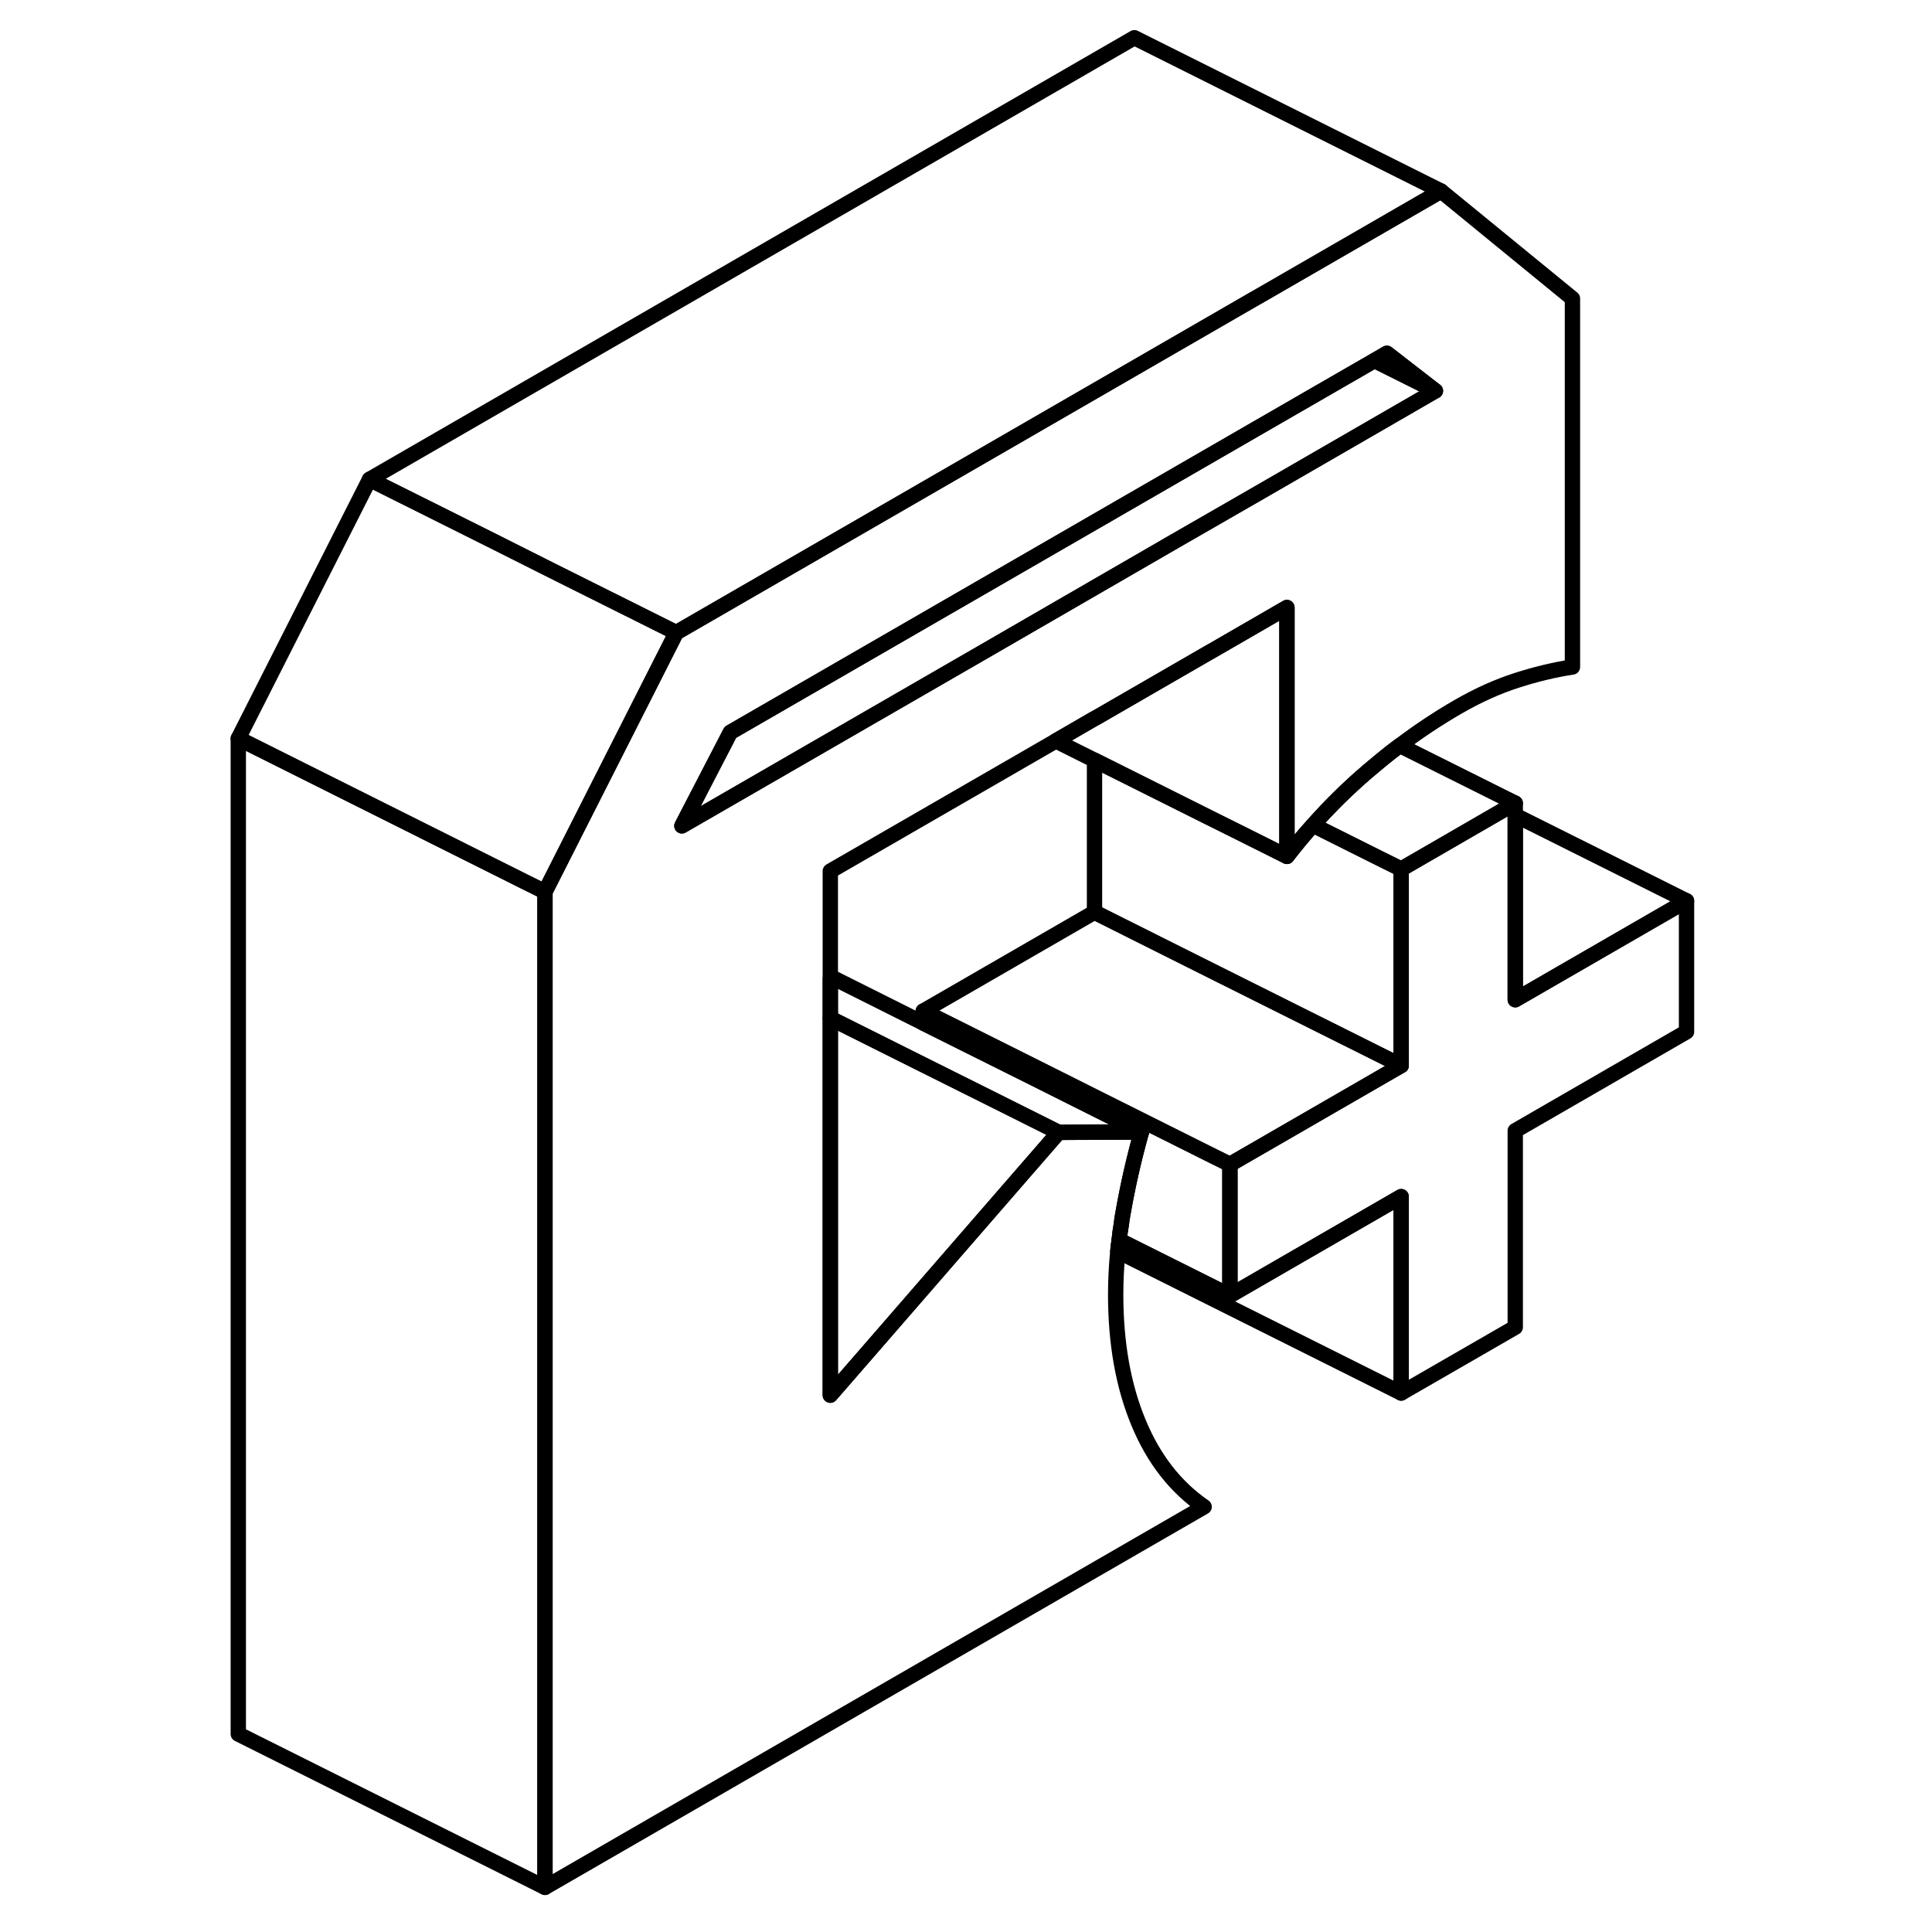 <svg width="48" height="48" viewBox="0 0 99 126" fill="none" xmlns="http://www.w3.org/2000/svg" stroke-width="1px"
     stroke-linecap="round" stroke-linejoin="round">
    <path d="M96.491 58.75V67.29L85.321 73.74V86.56L77.881 90.85V78.04L66.711 84.49V75.94L77.881 69.49V56.68L84.591 52.8L85.321 52.38V65.2L96.491 58.75Z" stroke="currentColor" stroke-linejoin="round"/>
    <path d="M80.481 12.46L69.051 19.06L68.211 19.54L50.431 29.81L30.601 41.26L22.041 58.16V123.09L65.031 98.27C63.171 96.99 61.741 95.17 60.751 92.78C59.761 90.4 59.261 87.61 59.261 84.41C59.261 83.49 59.311 82.55 59.401 81.61C59.421 81.37 59.451 81.12 59.491 80.88C59.521 80.53 59.571 80.19 59.631 79.84C59.651 79.62 59.691 79.39 59.731 79.17C60.041 77.39 60.441 75.61 60.941 73.83H57.881L55.541 73.85L52.481 77.37L43.841 87.32L40.981 90.61L40.651 90.99V56.81L55.361 48.32L57.881 46.86L58.051 46.77L65.321 42.57L65.501 42.47L70.431 39.62V55.85C70.981 55.14 71.541 54.46 72.131 53.81C73.251 52.55 74.441 51.38 75.691 50.31C75.961 50.08 76.221 49.86 76.491 49.64C76.721 49.45 76.941 49.27 77.171 49.09C77.381 48.93 77.581 48.77 77.791 48.62C79.031 47.68 80.301 46.84 81.601 46.09C82.901 45.34 84.171 44.77 85.421 44.37C86.661 43.97 87.871 43.68 89.051 43.5V19.47L80.481 12.46ZM69.051 31.88L63.141 35.28L59.631 37.31L50.431 42.63L30.971 53.86L34.131 47.76L50.431 38.35L69.051 27.6L76.141 23.51L76.951 23.04L80.111 25.49L69.051 31.88Z" stroke="currentColor" stroke-linejoin="round"/>
    <path d="M80.111 25.49L76.141 23.51L76.951 23.04L80.111 25.49Z" stroke="currentColor" stroke-linejoin="round"/>
    <path d="M85.321 52.38L84.591 52.8L77.881 56.68L76.491 55.99L72.131 53.81C73.251 52.55 74.441 51.38 75.691 50.31C75.961 50.08 76.221 49.86 76.491 49.64C76.721 49.45 76.941 49.27 77.171 49.09C77.381 48.93 77.581 48.77 77.791 48.62L85.321 52.38Z" stroke="currentColor" stroke-linejoin="round"/>
    <path d="M77.881 69.49L66.711 75.94L65.321 75.25L57.881 71.53L54.651 69.91L46.711 65.94L57.881 59.49L65.811 63.46L77.881 69.49Z" stroke="currentColor" stroke-linejoin="round"/>
    <path d="M55.541 73.85L52.481 77.37L43.841 87.32L40.981 90.61L40.651 90.99V66.41L46.711 69.44L51.401 71.78L55.541 73.85Z" stroke="currentColor" stroke-linejoin="round"/>
    <path d="M22.041 58.16V123.09L2.041 113.09V48.16L20.651 57.47L22.041 58.16Z" stroke="currentColor" stroke-linejoin="round"/>
    <path d="M30.601 41.26L22.041 58.16L20.651 57.47L2.041 48.16L10.601 31.26L18.531 35.22L22.491 37.21L30.421 41.17L30.601 41.26Z" stroke="currentColor" stroke-linejoin="round"/>
    <path d="M80.481 12.46L69.051 19.06L68.211 19.54L50.431 29.81L30.601 41.26L30.421 41.17L22.491 37.21L18.531 35.22L10.601 31.26L60.481 2.46L80.481 12.46Z" stroke="currentColor" stroke-linejoin="round"/>
    <path d="M80.111 25.49L69.051 31.88L63.141 35.28L59.631 37.31L50.431 42.63L30.971 53.86L34.131 47.76L50.431 38.35L69.051 27.6L76.141 23.51L80.111 25.49Z" stroke="currentColor" stroke-linejoin="round"/>
    <path d="M60.941 73.83L57.881 73.84L55.541 73.85L51.401 71.78L46.711 69.44L40.651 66.41V63.83H40.941L46.711 66.72L53.931 70.32L57.881 72.3L60.941 73.83Z" stroke="currentColor" stroke-linejoin="round"/>
    <path d="M77.881 56.68V69.49L65.811 63.46L57.881 59.49V49.58L65.321 53.3L67.091 54.18L70.431 55.85C70.981 55.14 71.541 54.46 72.131 53.81L76.491 55.99L77.881 56.68Z" stroke="currentColor" stroke-linejoin="round"/>
    <path d="M70.431 39.62V55.85L67.091 54.18L65.321 53.3L57.881 49.58L55.361 48.32L57.881 46.86L58.051 46.77L65.321 42.57L65.501 42.47L70.431 39.62Z" stroke="currentColor" stroke-linejoin="round"/>
    <path d="M96.491 58.75L85.321 65.2V53.17L96.491 58.75Z" stroke="currentColor" stroke-linejoin="round"/>
    <path d="M66.711 75.94V84.49L59.491 80.88C59.521 80.53 59.571 80.19 59.631 79.84C59.651 79.62 59.691 79.39 59.731 79.17C60.041 77.39 60.441 75.61 60.941 73.83L57.881 72.3L53.931 70.32L46.711 66.72V65.94L54.651 69.91L57.881 71.53L65.321 75.25L66.711 75.94Z" stroke="currentColor" stroke-linejoin="round"/>
    <path d="M77.881 78.04V90.85L59.401 81.61C59.421 81.37 59.451 81.12 59.491 80.88L66.711 84.49L77.881 78.04Z" stroke="currentColor" stroke-linejoin="round"/>
</svg>